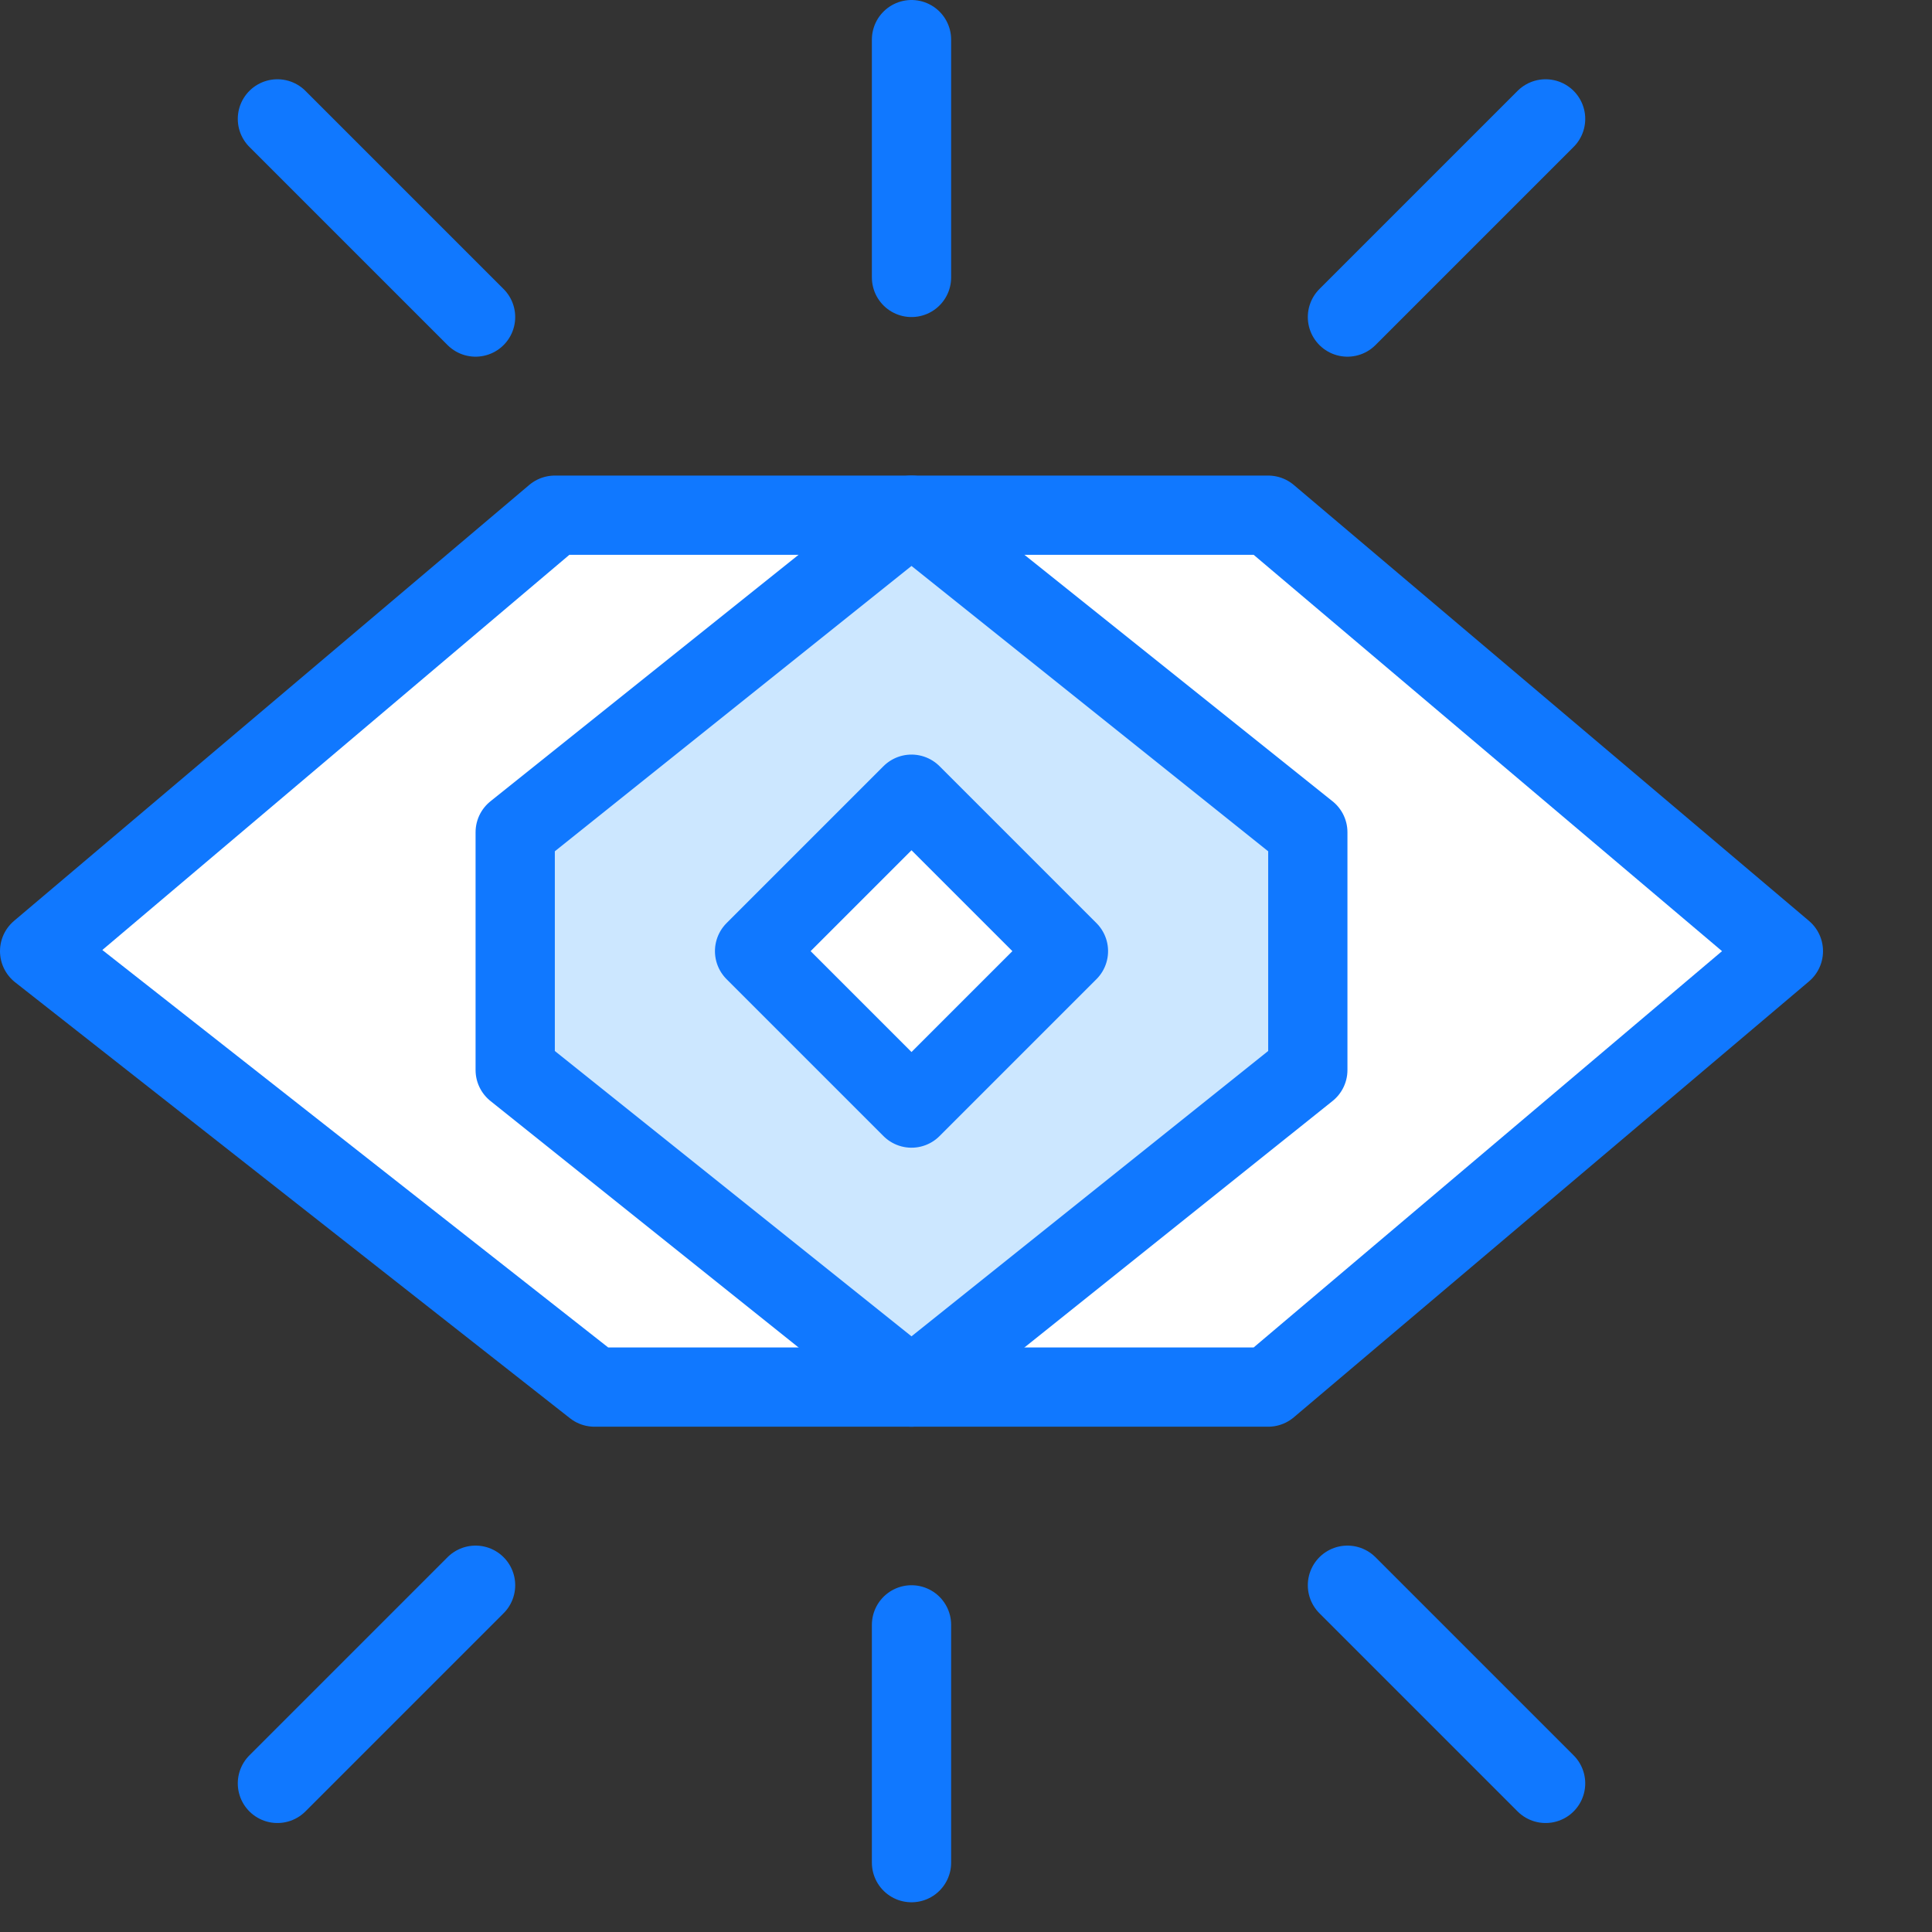 <?xml version="1.0" encoding="UTF-8"?>
<svg width="39px" height="39px" viewBox="0 0 39 39" version="1.1" xmlns="http://www.w3.org/2000/svg" xmlns:xlink="http://www.w3.org/1999/xlink">
    <rect x="0" y="0" width="39" height="39" fill="#333333" stroke="none"/>
    <title>view-2</title>
    <g id="Page-1" stroke="none" stroke-width="1" fill="none" fill-rule="evenodd">
        <g id="TableTopCafe" transform="translate(-873, -1108)">
            <g id="Group-5" transform="translate(871, 1023)">
                <g id="view-2" transform="translate(2, 85)">
                    <g id="Duotone">
                        <polygon id="Path" fill="#FFFFFF" fill-rule="nonzero" points="25.6 28 12 28 0.8 19.2 11.2 10.4 25.6 10.4 36 19.2"></polygon>
                        <path d="M18.4,10.4 L10.4,16.8 L10.4,21.6 L18.4,28 L26.4,21.6 L26.4,16.8 L18.4,10.4 Z M18.4,22.4 L15.2,19.2 L18.4,16 L21.6,19.2 L18.4,22.4 Z" id="Shape" fill="#CCE7FF" fill-rule="nonzero"></path>
                        <line x1="18.4" y1="5.6" x2="18.4" y2="0.8" id="Path" stroke="#1078FF" stroke-width="1.6" stroke-linecap="round" stroke-linejoin="round"></line>
                        <line x1="27.2" y1="6.4" x2="31.2" y2="2.4" id="Path" stroke="#1078FF" stroke-width="1.6" stroke-linecap="round" stroke-linejoin="round"></line>
                        <line x1="9.6" y1="6.4" x2="5.6" y2="2.4" id="Path" stroke="#1078FF" stroke-width="1.6" stroke-linecap="round" stroke-linejoin="round"></line>
                        <line x1="18.4" y1="32.8" x2="18.4" y2="37.6" id="Path" stroke="#1078FF" stroke-width="1.6" stroke-linecap="round" stroke-linejoin="round"></line>
                        <line x1="27.2" y1="32" x2="31.2" y2="36" id="Path" stroke="#1078FF" stroke-width="1.6" stroke-linecap="round" stroke-linejoin="round"></line>
                        <line x1="9.6" y1="32" x2="5.6" y2="36" id="Path" stroke="#1078FF" stroke-width="1.6" stroke-linecap="round" stroke-linejoin="round"></line>
                        <polygon id="Path" stroke="#1078FF" stroke-width="1.6" stroke-linecap="round" stroke-linejoin="round" points="25.6 28 12 28 0.8 19.2 11.2 10.4 25.6 10.4 36 19.2"></polygon>
                        <polygon id="Path" stroke="#1078FF" stroke-width="1.6" stroke-linecap="round" stroke-linejoin="round" points="10.4 21.6 10.4 16.8 18.4 10.4 26.4 16.8 26.4 21.6 18.4 28"></polygon>
                        <rect id="Rectangle" stroke="#1078FF" stroke-width="1.6" stroke-linecap="round" stroke-linejoin="round" transform="translate(18.4, 19.2) rotate(45) translate(-18.4, -19.2) " x="16.16" y="16.96" width="4.48" height="4.48"></rect>
                    </g>
                    <g id="Frames-24px">
                        <rect id="Rectangle" x="0" y="0" width="38.4" height="38.4"></rect>
                    </g>
                </g>
            </g>
        </g>
    </g>
</svg>